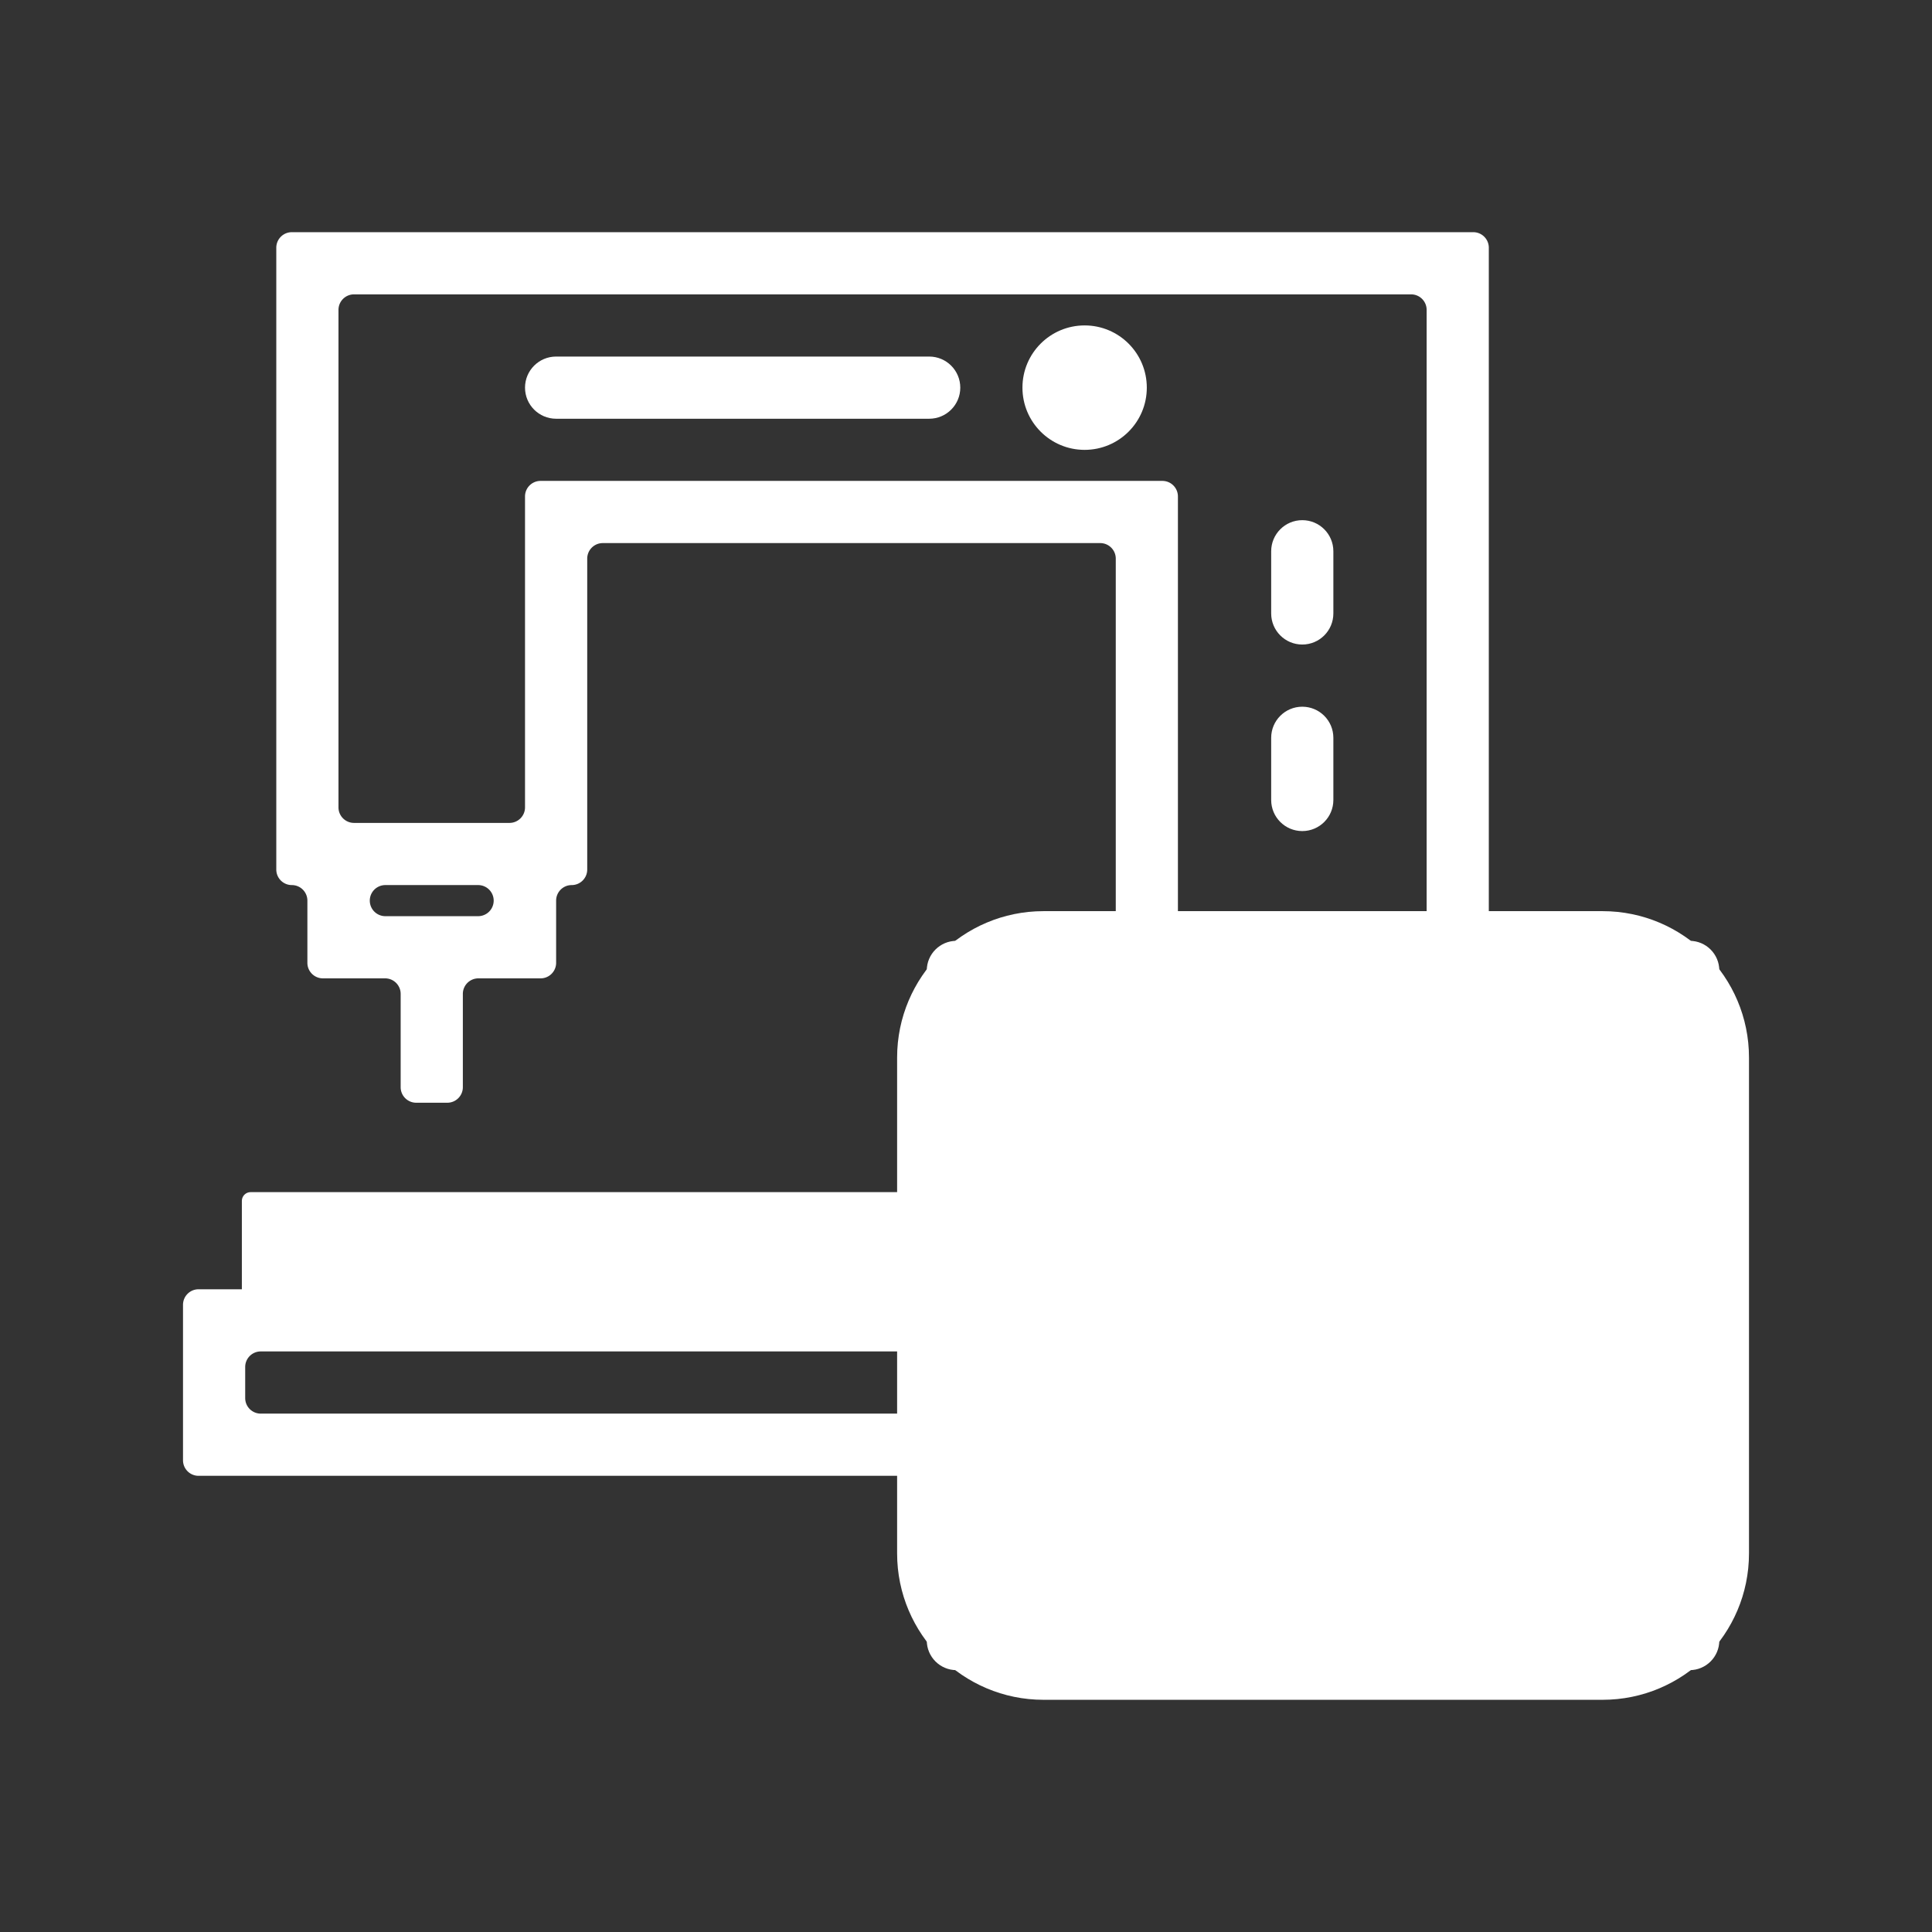 <svg t="1717497770748" class="icon" viewBox="0 0 1024 1024" version="1.1" xmlns="http://www.w3.org/2000/svg" p-id="16681" width="256" height="256"><rect x="0" y="0" width="1024" height="1024" fill="#333333" stroke="none"/><path d="M563.33 699.51H132.84c-2.57 0-4.65-2.08-4.65-4.65V636.5c0-2.57 2.08-4.65 4.65-4.65h430.49c2.57 0 4.65 2.08 4.65 4.65v58.36c0 2.57-2.08 4.65-4.65 4.65z" fill="#ffffff" p-id="16682"></path><path d="M105.24 683.34c-4.55 0-8.24 3.69-8.24 8.24v82.39c0 4.55 3.69 8.24 8.24 8.24h708.58c4.55 0 8.24-3.69 8.24-8.24v-82.39c0-4.55-3.69-8.24-8.24-8.24h-16.48c-4.55 0-8.24-3.69-8.24-8.24V131.3c0-4.55-3.69-8.24-8.24-8.24H154.68c-4.55 0-8.24 3.69-8.24 8.24v329.57c0 4.55 3.69 8.24 8.24 8.24 4.55 0 8.24 3.69 8.24 8.24v32.96c0 4.55 3.69 8.24 8.24 8.24h32.96c4.55 0 8.24 3.69 8.24 8.24v49.44c0 4.55 3.69 8.24 8.24 8.24h16.48c4.55 0 8.24-3.69 8.24-8.24v-49.44c0-4.55 3.69-8.24 8.24-8.24h32.96c4.55 0 8.24-3.69 8.24-8.24v-32.96c0-4.55 3.69-8.24 8.24-8.24 4.55 0 8.24-3.69 8.24-8.24V296.09c0-4.55 3.69-8.24 8.24-8.24h263.66c4.55 0 8.24 3.69 8.24 8.24V675.1c0 4.55-3.69 8.24-8.24 8.24M253.55 485.59h-49.44a8.241 8.241 0 0 1 0-16.48h49.44a8.241 8.241 0 0 1 0 16.48z m24.72-222.46v164.79c0 4.55-3.69 8.24-8.24 8.24h-82.39c-4.55 0-8.24-3.69-8.24-8.24V164.26c0-4.55 3.69-8.24 8.24-8.24h560.27c4.55 0 8.24 3.69 8.24 8.24V675.1c0 4.55-3.69 8.24-8.24 8.24H632.56c-4.55 0-8.24-3.69-8.24-8.24V263.13c0-4.55-3.69-8.24-8.24-8.24H286.51c-4.55 0-8.24 3.69-8.24 8.24z m502.59 486.12H138.2c-4.55 0-8.24-3.69-8.24-8.24v-16.48c0-4.55 3.69-8.24 8.24-8.24h642.66c4.55 0 8.24 3.69 8.24 8.24v16.48c0 4.55-3.69 8.24-8.24 8.24z" fill="#ffffff" p-id="16683"></path><path d="M541.92 205.46c-0.01 18.2 14.73 32.97 32.93 32.98 18.2 0.01 32.97-14.73 32.98-32.93v-0.05c0.01-18.2-14.73-32.97-32.93-32.98-18.2-0.01-32.97 14.73-32.98 32.93v0.05z" fill="#ffffff" p-id="16684"></path><path d="M294.75 188.98h197.74c9.1 0 16.48 7.38 16.48 16.48 0 9.1-7.38 16.48-16.48 16.48H294.75c-9.1 0-16.48-7.38-16.48-16.48 0-9.1 7.38-16.48 16.48-16.48z m395.48 185.59c9.1 0 16.48 7.38 16.48 16.48v32.96c0 9.1-7.38 16.48-16.48 16.48-9.1 0-16.48-7.38-16.48-16.48v-32.96c0-9.1 7.38-16.48 16.48-16.48z m0-98.87c9.1 0 16.48 7.38 16.48 16.48v32.96c0 9.1-7.38 16.48-16.48 16.48-9.1 0-16.48-7.38-16.48-16.48v-32.96c0-9.1 7.38-16.48 16.48-16.48z" fill="#ffffff" p-id="16685"></path><path d="M895.53 885.21H506.95c-8.69 0-15.74-7.05-15.74-15.74V514.4c0-8.69 7.05-15.74 15.74-15.74h388.58c8.69 0 15.74 7.05 15.74 15.74v355.07c0 8.69-7.05 15.74-15.74 15.74z" fill="#ffffff" p-id="16686"></path><path d="M849.39 900.93h-296.3c-42.79 0-77.6-34.81-77.6-77.6v-262.8c0-42.79 34.81-77.6 77.6-77.6H849.4c42.79 0 77.6 34.81 77.6 77.6v262.8c0 42.79-34.81 77.6-77.61 77.6z m-296.3-386.55c-25.45 0-46.15 20.7-46.15 46.15v262.8c0 25.45 20.7 46.15 46.15 46.15H849.4c25.45 0 46.16-20.7 46.16-46.15v-262.8c0-25.45-20.7-46.15-46.16-46.15H553.09z" fill="#ffffff" p-id="16687"></path><path d="M696.92 615.45l-0.28 57.94c-0.02 4.24-4.63 6.85-8.28 4.7l-46.22-27.3a5.494 5.494 0 0 1-2.7-4.73V600.5c0-3.03-2.46-5.49-5.49-5.49h-0.8c-3.03 0-5.49 2.46-5.49 5.49v46.33c0 1.97-1.06 3.8-2.78 4.77l-59.76 33.94a5.49 5.49 0 0 0-2.78 4.75l-0.38 76.79a5.484 5.484 0 0 0 2.7 4.75l66.11 39.05c1.69 1 3.79 1.02 5.5 0.05l66.5-37.76a5.49 5.49 0 0 0 2.78-4.75l0.28-57.94c0.02-4.24 4.63-6.85 8.28-4.7l46.22 27.31c1.67 0.99 2.7 2.78 2.7 4.73v45.95c0 3.03 2.46 5.49 5.49 5.49h0.8c3.03 0 5.49-2.46 5.49-5.49v-46.72c0-1.97 1.06-3.8 2.78-4.77l59.76-33.94a5.49 5.49 0 0 0 2.78-4.75l0.38-76.8a5.484 5.484 0 0 0-2.7-4.75l-66.11-39.05c-1.69-1-3.79-1.02-5.5-0.05l-66.5 37.76a5.514 5.514 0 0 0-2.78 4.75z m-5.88 150.84l-54.63 31c-1.71 0.97-3.81 0.95-5.5-0.05l-54.43-32.15a5.484 5.484 0 0 1-2.7-4.75l0.3-63.2a5.49 5.49 0 0 1 2.78-4.75l54.63-31c1.71-0.97 3.81-0.95 5.5 0.05l54.43 32.16c1.68 0.99 2.71 2.8 2.7 4.75l-0.3 63.2a5.485 5.485 0 0 1-2.78 4.74z m134.57-74.8l-54.63 31c-1.71 0.97-3.81 0.95-5.5-0.05l-54.43-32.16a5.484 5.484 0 0 1-2.7-4.75l0.3-63.22a5.49 5.49 0 0 1 2.78-4.75l54.63-31c1.71-0.97 3.81-0.95 5.5 0.05L826 618.78c1.68 0.99 2.71 2.8 2.7 4.75l-0.3 63.22a5.516 5.516 0 0 1-2.79 4.74z" fill="#ffffff" p-id="16688"></path><path d="M680.24 706.85h0.8c3.03 0 5.49 2.46 5.49 5.49v36.11c0 3.03-2.46 5.49-5.49 5.49h-0.8c-3.03 0-5.49-2.46-5.49-5.49v-36.11c0-3.03 2.46-5.49 5.49-5.49zM592.48 695.57l29.98-17.08c2.63-1.5 5.98-0.58 7.49 2.05l0.39 0.69c1.5 2.63 0.58 5.98-2.05 7.49l-29.98 17.08c-2.63 1.5-5.99 0.58-7.49-2.05l-0.4-0.7a5.48 5.48 0 0 1 2.06-7.48zM590.59 751.26l0.4-0.69a5.492 5.492 0 0 1 7.52-1.94l29.72 17.53a5.495 5.495 0 0 1 1.94 7.52l-0.41 0.69a5.492 5.492 0 0 1-7.52 1.94l-29.72-17.53c-2.6-1.55-3.47-4.91-1.93-7.52zM767.17 604.1l0.4-0.68a5.495 5.495 0 0 1 7.52-1.94l29.71 17.53a5.495 5.495 0 0 1 1.94 7.52l-0.4 0.68a5.495 5.495 0 0 1-7.52 1.94l-29.71-17.53a5.495 5.495 0 0 1-1.94-7.52z" fill="#ffffff" p-id="16689"></path></svg>